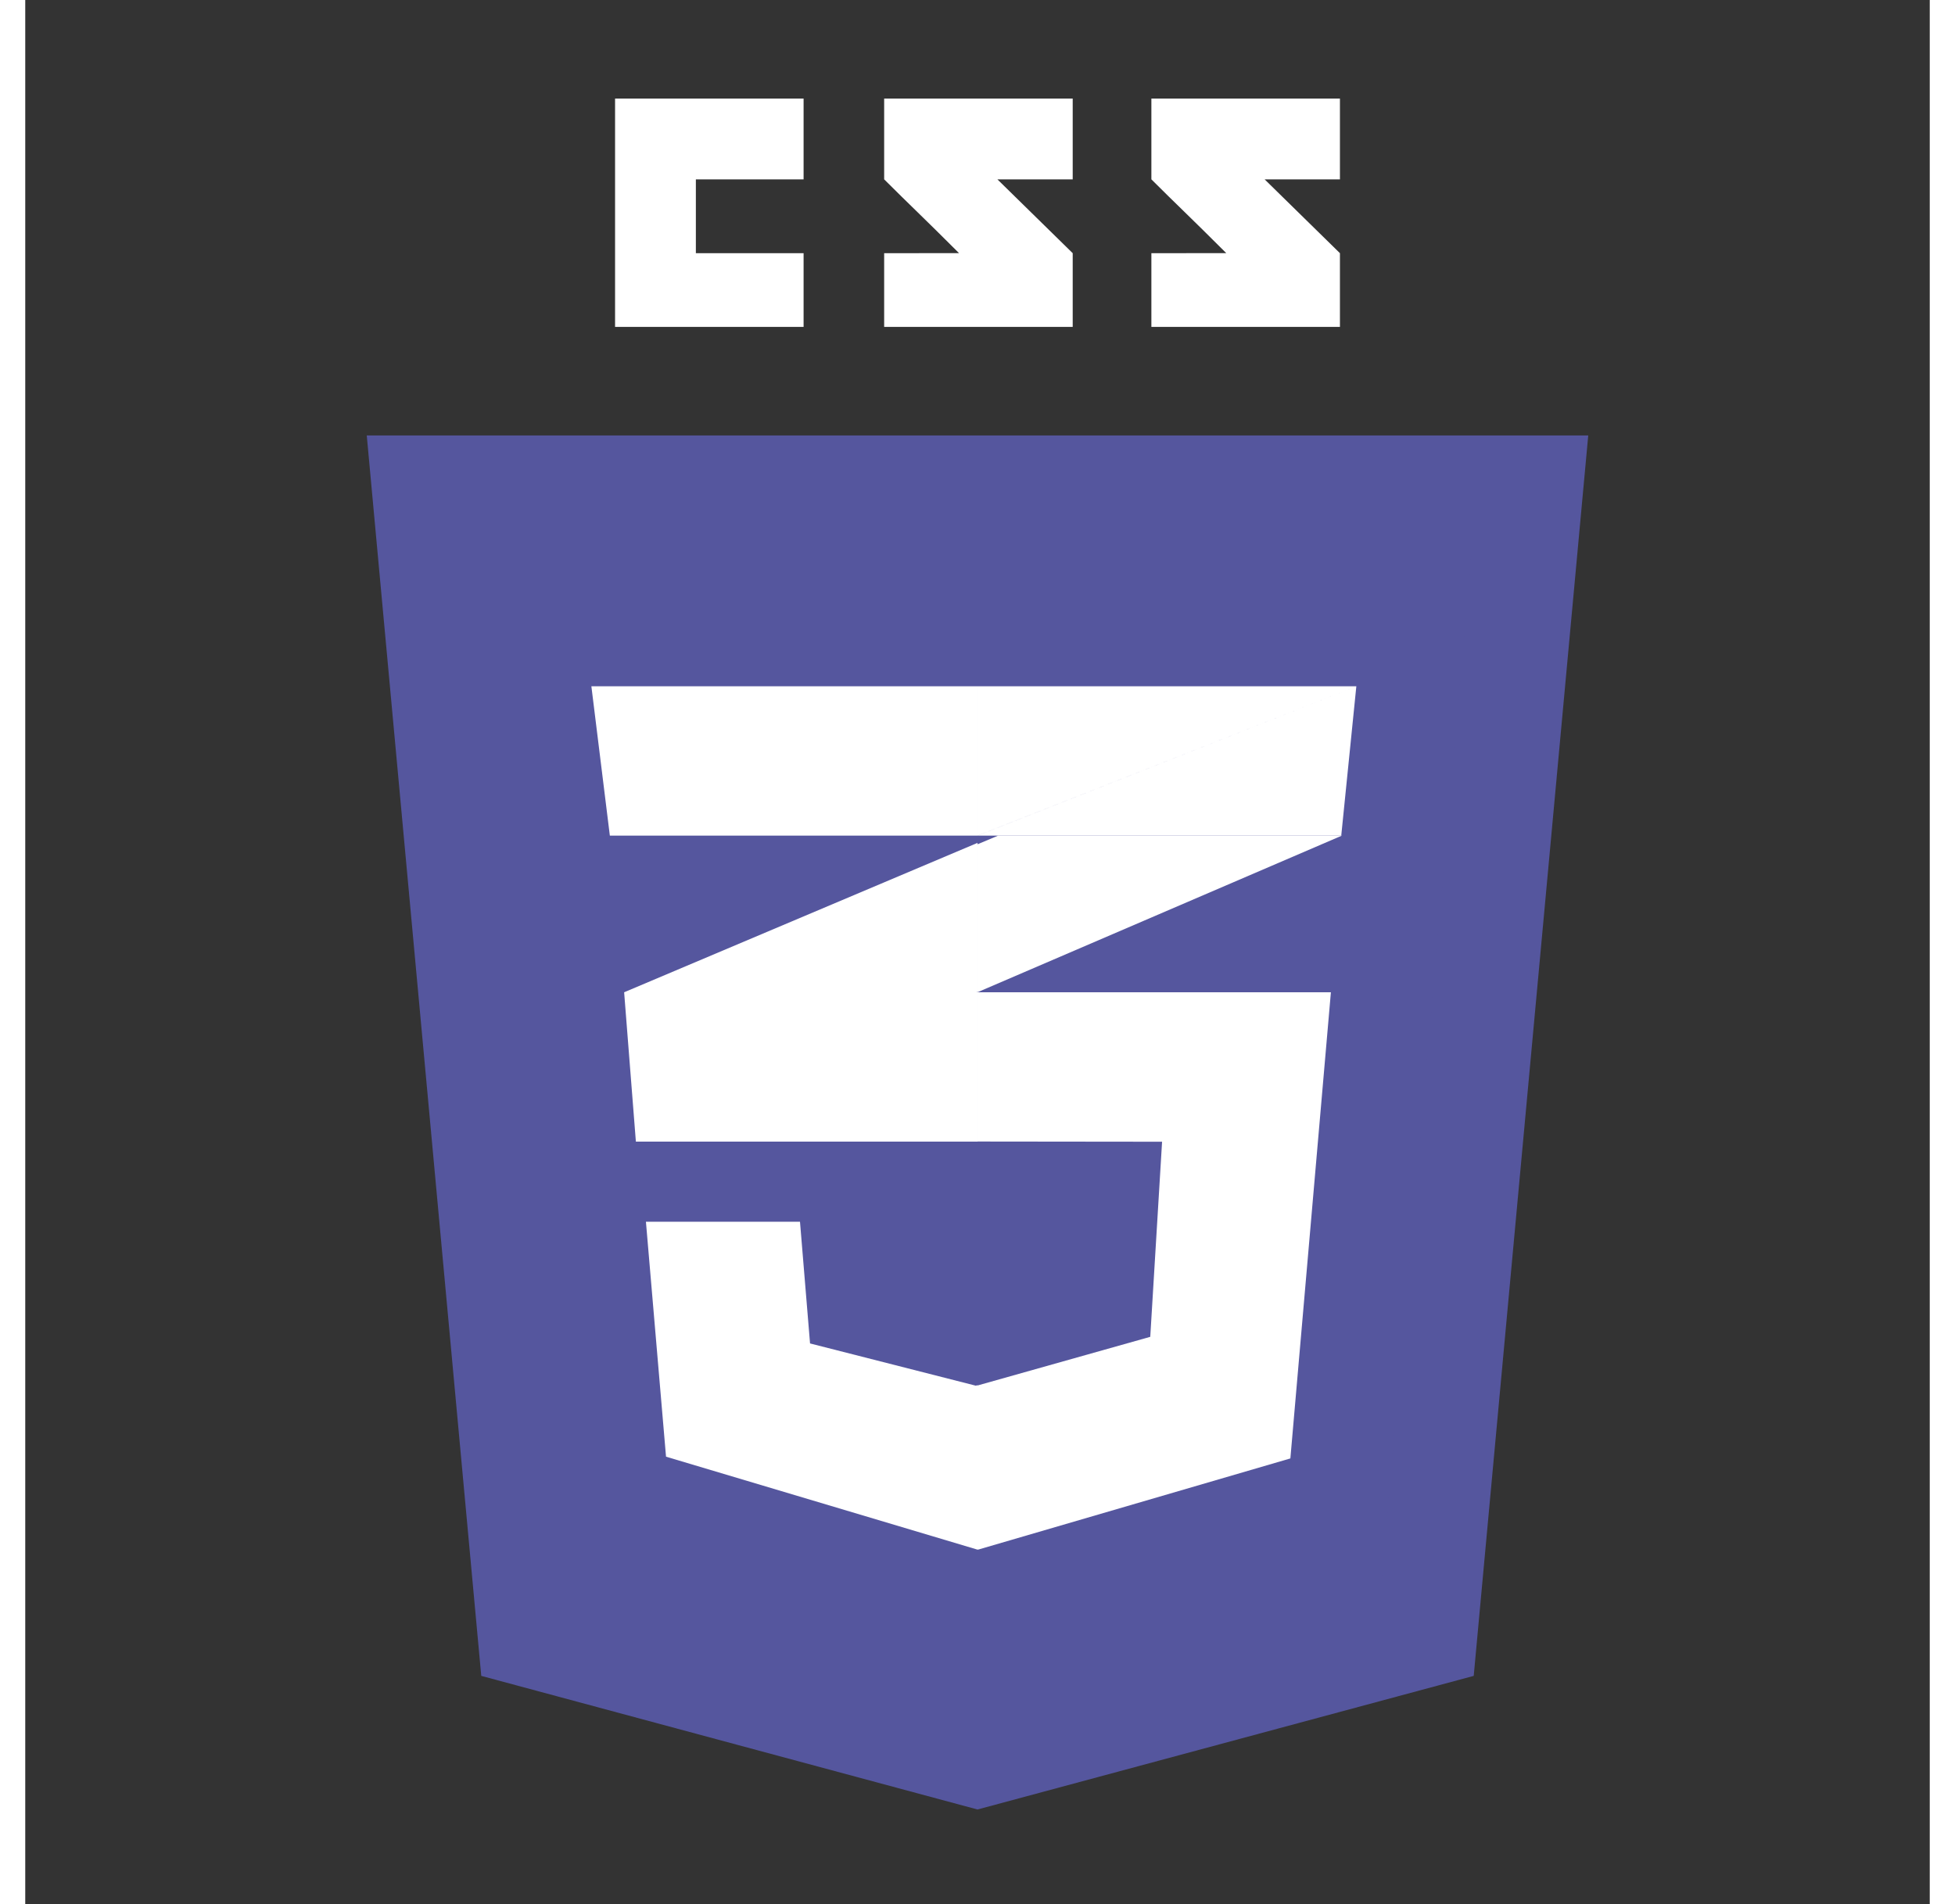 <svg width="271" height="264" viewBox="0 0 512 512" xml:space="preserve" xmlns="http://www.w3.org/2000/svg" enable-background="new 0 0 512 512"><rect x="0" y="0" width="512" height="512" fill="#333333" stroke="none"/><g enable-background="new"><path d="m91.809 117.07 30.784 333.509 133.406 35.922 133.403-35.922 30.789-333.509z" fill-rule="evenodd" clip-rule="evenodd" fill="#55569e" class="fill-1758a7"></path></g><g enable-background="new"><path d="M255.997 144.084v313.768l.301.081 107.959-29.07 24.918-284.779z" fill-rule="evenodd" clip-rule="evenodd" fill="#55569e" class="fill-379ad6"></path></g><g enable-background="new"><path d="m255.623 372.537-.072.021-44.57-11.361-2.701-32.718h-41.419l5.402 63.165 83.738 24.993V372.43z" fill-rule="evenodd" clip-rule="evenodd" fill="#ffffff" class="fill-e8e8e7"></path></g><g enable-background="new"><path d="M256.001 266.782v40.129h.119l49.502.054-3.177 52.454-46.325 13.051-.119.034v44.087l.119.036.033.01 83.961-24.523 10.893-125.332z" fill-rule="evenodd" clip-rule="evenodd" fill="#ffffff" class="fill-fbfbfa"></path></g><g enable-background="new"><path d="m161.002 266.782 3.152 40.087.005.062 91.842.006v-40.155z" fill-rule="evenodd" clip-rule="evenodd" fill="#ffffff" class="fill-e5e4e2"></path></g><g enable-background="new"><path d="M161.008 266.782h94.76l.233-.101v-40.064z" fill-rule="evenodd" clip-rule="evenodd" fill="#ffffff" class="fill-eeeeee"></path></g><g enable-background="new"><path d="m261.553 224.667-5.552 2.325v39.781l97.954-42.106z" fill-rule="evenodd" clip-rule="evenodd" fill="#ffffff" class="fill-ffffff"></path></g><g enable-background="new"><path d="m152.196 184.515 4.964 40.152h98.841v-40.152z" fill-rule="evenodd" clip-rule="evenodd" fill="#ffffff" class="fill-e7e7e6"></path></g><g enable-background="new"><path d="m256.001 224.667 101.842-40.152H256.001v40.152zm.027 0h97.76l4.056-40.152-101.816 40.152z" fill-rule="evenodd" clip-rule="evenodd" fill="#ffffff" class="fill-f8f8f7"></path></g><g enable-background="new"><path d="M158.564 87.892h50.683V68.07h-28.961V48.22h28.961V26.499h-50.683v61.393zm72.343-39.671c6.781 6.781 10.317 10.026 20.125 19.835-5.732 0-20.125.021-20.125.019v19.817h50.687V68.07l-20.246-19.85h20.246V26.499h-50.687v21.722zm122.529-21.722h-50.69v21.722c6.781 6.781 10.319 10.026 20.127 19.835-5.73 0-20.127.021-20.127.019v19.817h50.69V68.07l-20.247-19.85h20.247V26.499z" fill-rule="evenodd" clip-rule="evenodd" fill="#ffffff" class="fill-1b1b1b"></path></g></svg>